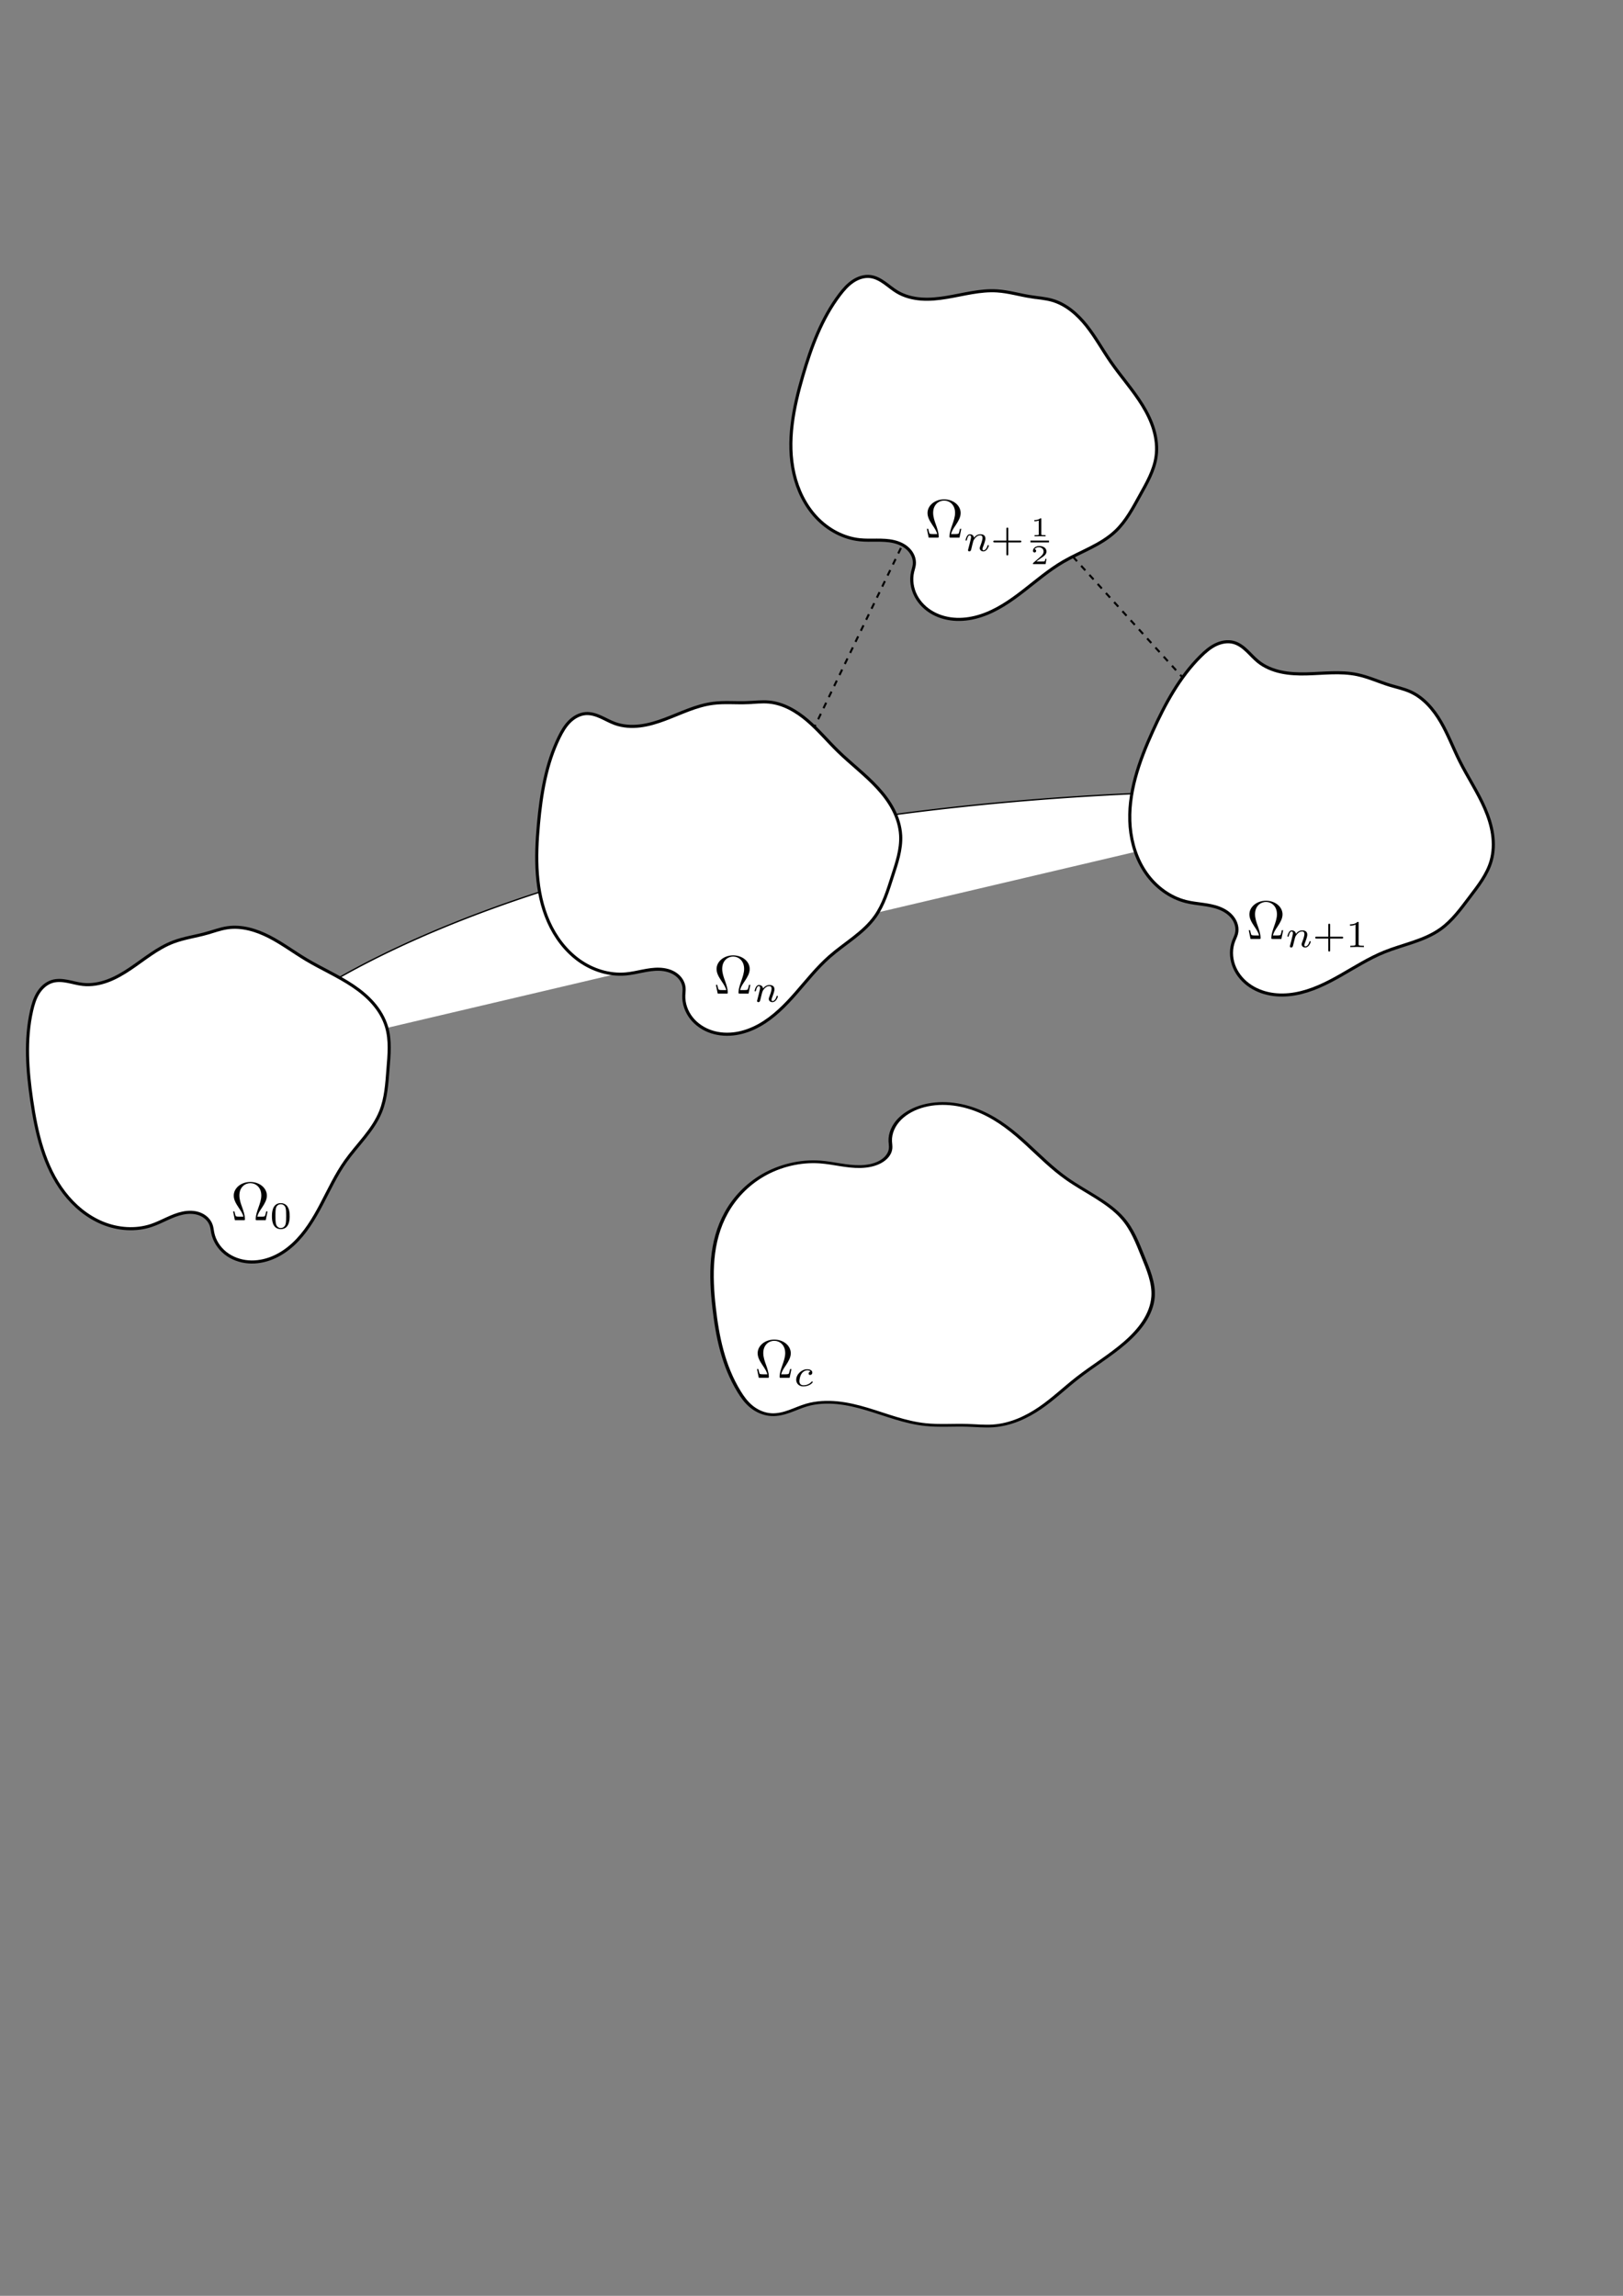 <?xml version="1.0" encoding="UTF-8" standalone="no"?>
<!-- Created with Inkscape (http://www.inkscape.org/) -->

<svg
   xmlns:ns0="http://www.iki.fi/pav/software/textext/"
   xmlns:dc="http://purl.org/dc/elements/1.1/"
   xmlns:cc="http://creativecommons.org/ns#"
   xmlns:rdf="http://www.w3.org/1999/02/22-rdf-syntax-ns#"
   xmlns:svg="http://www.w3.org/2000/svg"
   xmlns="http://www.w3.org/2000/svg"
   xmlns:sodipodi="http://sodipodi.sourceforge.net/DTD/sodipodi-0.dtd"
   xmlns:inkscape="http://www.inkscape.org/namespaces/inkscape"
   width="210mm"
   height="297mm"
   viewBox="0 0 210 297"
   version="1.1"
   id="svg8"
   inkscape:version="0.92.4 (5da689c313, 2019-01-14)"
   sodipodi:docname="drawing_configurations.svg">
  <rect x="0" y="0" width="210" height="297" fill="#808080" stroke="none"/>
  <defs
     id="defs2">
    <inkscape:path-effect
       effect="spiro"
       id="path-effect827"
       is_visible="true" />
    <inkscape:path-effect
       effect="spiro"
       id="path-effect827-4"
       is_visible="true" />
    <inkscape:path-effect
       effect="spiro"
       id="path-effect827-4-9"
       is_visible="true" />
    <inkscape:path-effect
       effect="spiro"
       id="path-effect827-4-5"
       is_visible="true" />
    <inkscape:path-effect
       effect="spiro"
       id="path-effect827-4-4"
       is_visible="true" />
  </defs>
  <sodipodi:namedview
     id="base"
     pagecolor="#ffffff"
     bordercolor="#666666"
     borderopacity="1.0"
     inkscape:pageopacity="0.0"
     inkscape:pageshadow="2"
     inkscape:zoom="1.4"
     inkscape:cx="442.68499"
     inkscape:cy="663.98649"
     inkscape:document-units="mm"
     inkscape:current-layer="layer1"
     showgrid="false"
     inkscape:window-width="2400"
     inkscape:window-height="1421"
     inkscape:window-x="2391"
     inkscape:window-y="-9"
     inkscape:window-maximized="1" />
  <g
     inkscape:label="Layer 1"
     inkscape:groupmode="layer"
     id="layer1">
    <path
       style="fill:none;stroke:#000000;stroke-width:0.265;stroke-linecap:butt;stroke-linejoin:miter;stroke-opacity:1;stroke-miterlimit:4;stroke-dasharray:0.794,0.794;stroke-dashoffset:0"
       d="m 101.109,103.098 c 0.189,-0.756 19.088,-39.687 19.088,-39.687"
       id="path919"
       inkscape:connector-curvature="0" />
    <path
       style="fill:none;stroke:#000000;stroke-width:0.265;stroke-linecap:butt;stroke-linejoin:miter;stroke-opacity:1;stroke-miterlimit:4;stroke-dasharray:0.794,0.794;stroke-dashoffset:0"
       d="m 131.347,63.789 30.049,33.073"
       id="path921"
       inkscape:connector-curvature="0" />
    <path
       style="opacity:1;fill:#ffffff;fill-opacity:1;stroke:#000000;stroke-width:0.175;stroke-miterlimit:4;stroke-dasharray:none;stroke-dashoffset:0;stroke-opacity:1"
       id="path877"
       sodipodi:type="arc"
       sodipodi:cx="163.56567"
       sodipodi:cy="156.61667"
       sodipodi:rx="143.87218"
       sodipodi:ry="54.322533"
       sodipodi:start="3.489571"
       sodipodi:end="4.8209492"
       sodipodi:open="true"
       d="M 28.317,138.093 A 143.872,54.323 0 0 1 179.154,102.614" />
    <path
       style="fill:#ffffff;stroke:#000000;stroke-width:0.4;stroke-linecap:butt;stroke-linejoin:miter;stroke-opacity:1;stroke-miterlimit:4;stroke-dasharray:none"
       d="m 123.787,118.595 c -1.442,0.406 -2.946,0.601 -4.347,1.134 -2.054,0.782 -3.762,2.24 -5.587,3.465 -0.912,0.612 -1.867,1.173 -2.897,1.556 -1.03,0.383 -2.142,0.583 -3.234,0.459 -0.667,-0.075 -1.315,-0.269 -1.975,-0.395 -0.66,-0.126 -1.353,-0.181 -1.994,0.017 -0.771,0.238 -1.398,0.828 -1.818,1.517 -0.419,0.689 -0.651,1.476 -0.828,2.263 -0.85,3.77 -0.552,7.703 0,11.528 0.613,4.246 1.603,8.604 4.211,12.011 1.304,1.703 3.007,3.128 4.993,3.941 1.985,0.812 4.259,0.983 6.293,0.302 1.387,-0.465 2.644,-1.308 4.077,-1.601 0.717,-0.147 1.478,-0.148 2.163,0.11 0.342,0.129 0.662,0.322 0.925,0.575 0.264,0.254 0.47,0.569 0.583,0.916 0.1,0.306 0.126,0.63 0.189,0.945 0.208,1.045 0.827,1.993 1.664,2.651 0.838,0.659 1.884,1.033 2.947,1.115 1.062,0.082 2.138,-0.12 3.123,-0.528 0.985,-0.407 1.88,-1.015 2.664,-1.736 1.57,-1.441 2.685,-3.304 3.677,-5.191 0.992,-1.886 1.89,-3.834 3.123,-5.572 1.522,-2.146 3.558,-3.983 4.536,-6.426 0.692,-1.728 0.797,-3.625 0.945,-5.481 0.146,-1.834 0.338,-3.718 -0.189,-5.481 -0.333,-1.112 -0.943,-2.13 -1.703,-3.007 -0.759,-0.878 -1.666,-1.62 -2.628,-2.268 -1.925,-1.297 -4.072,-2.227 -6.064,-3.418 -1.61,-0.963 -3.12,-2.098 -4.789,-2.954 -1.67,-0.856 -3.56,-1.43 -5.416,-1.157 -0.904,0.133 -1.766,0.461 -2.646,0.709 z"
       id="path825"
       inkscape:connector-curvature="0"
       inkscape:path-effect="#path-effect827"
       inkscape:original-d="m 123.7872,118.59524 c -1.63937,0.20492 -2.74081,0.59862 -4.34673,1.13392 -3.56201,1.18735 -7.67192,4.19351 -11.71726,5.48066 -1.15651,0.36798 -3.16205,-0.70065 -3.96875,-0.37798 -0.75446,0.30179 -2.31479,3.03493 -2.64583,3.77976 -1.305181,2.93666 -0.47164,8.46264 0,11.52828 1.71782,11.16584 4.69058,13.85154 15.49702,16.25297 1.0589,0.23532 7.01449,-0.73402 7.74852,0 0.0911,0.0911 -0.16238,0.94495 0.18898,0.94495 4.7078,0 13.99701,-6.05951 17.19792,-9.26042 1.80426,-1.80426 3.14506,-4.57139 4.53571,-6.4256 0.95061,-1.26748 0.5137,-3.97128 0.94494,-5.48065 0.4182,-1.46368 0.72435,-4.26288 -0.18898,-5.48065 -3.17142,-4.22856 -5.81512,-5.64064 -10.39435,-8.69346 -3.02263,-2.01509 -6.54473,-3.88841 -10.20535,-4.11048 -0.91136,-0.0553 -1.82366,0.60592 -2.64584,0.7087 z"
       sodipodi:nodetypes="ccscccccsscccssc"
       transform="translate(-97.019,2.138)" />
    <path
       transform="rotate(13.42,227.969,-10.233)"
       style="fill:#ffffff;stroke:#000000;stroke-width:0.4;stroke-linecap:butt;stroke-linejoin:miter;stroke-opacity:1;stroke-miterlimit:4;stroke-dasharray:none"
       d="m 123.787,118.595 c -1.442,0.406 -2.946,0.601 -4.347,1.134 -2.054,0.782 -3.762,2.24 -5.587,3.465 -0.912,0.612 -1.867,1.173 -2.897,1.556 -1.03,0.383 -2.142,0.583 -3.234,0.459 -0.667,-0.075 -1.315,-0.269 -1.975,-0.395 -0.66,-0.126 -1.353,-0.181 -1.994,0.017 -0.771,0.238 -1.398,0.828 -1.818,1.517 -0.419,0.689 -0.651,1.476 -0.828,2.263 -0.85,3.77 -0.552,7.703 0,11.528 0.613,4.246 1.603,8.604 4.211,12.011 1.304,1.703 3.007,3.128 4.993,3.941 1.985,0.812 4.259,0.983 6.293,0.302 1.387,-0.465 2.644,-1.308 4.077,-1.601 0.717,-0.147 1.478,-0.148 2.163,0.11 0.342,0.129 0.662,0.322 0.925,0.575 0.264,0.254 0.47,0.569 0.583,0.916 0.1,0.306 0.126,0.63 0.189,0.945 0.208,1.045 0.827,1.993 1.664,2.651 0.838,0.659 1.884,1.033 2.947,1.115 1.062,0.082 2.138,-0.12 3.123,-0.528 0.985,-0.407 1.88,-1.015 2.664,-1.736 1.57,-1.441 2.685,-3.304 3.677,-5.191 0.992,-1.886 1.89,-3.834 3.123,-5.572 1.522,-2.146 3.558,-3.983 4.536,-6.426 0.692,-1.728 0.797,-3.625 0.945,-5.481 0.146,-1.834 0.338,-3.718 -0.189,-5.481 -0.333,-1.112 -0.943,-2.13 -1.703,-3.007 -0.759,-0.878 -1.666,-1.62 -2.628,-2.268 -1.925,-1.297 -4.072,-2.227 -6.064,-3.418 -1.61,-0.963 -3.12,-2.098 -4.789,-2.954 -1.67,-0.856 -3.56,-1.43 -5.416,-1.157 -0.904,0.133 -1.766,0.461 -2.646,0.709 z"
       id="path825-2"
       inkscape:connector-curvature="0"
       inkscape:path-effect="#path-effect827-4"
       inkscape:original-d="m 123.7872,118.59524 c -1.63937,0.20492 -2.74081,0.59862 -4.34673,1.13392 -3.56201,1.18735 -7.67192,4.19351 -11.71726,5.48066 -1.15651,0.36798 -3.16205,-0.70065 -3.96875,-0.37798 -0.75446,0.30179 -2.31479,3.03493 -2.64583,3.77976 -1.305181,2.93666 -0.47164,8.46264 0,11.52828 1.71782,11.16584 4.69058,13.85154 15.49702,16.25297 1.0589,0.23532 7.01449,-0.73402 7.74852,0 0.0911,0.0911 -0.16238,0.94495 0.18898,0.94495 4.7078,0 13.99701,-6.05951 17.19792,-9.26042 1.80426,-1.80426 3.14506,-4.57139 4.53571,-6.4256 0.95061,-1.26748 0.5137,-3.97128 0.94494,-5.48065 0.4182,-1.46368 0.72435,-4.26288 -0.18898,-5.48065 -3.17142,-4.22856 -5.81512,-5.64064 -10.39435,-8.69346 -3.02263,-2.01509 -6.54473,-3.88841 -10.20535,-4.11048 -0.91136,-0.0553 -1.82366,0.60592 -2.64584,0.7087 z"
       sodipodi:nodetypes="ccscccccsscccssc" />
    <path
       transform="rotate(32.601,203.019,199.519)"
       style="fill:#ffffff;stroke:#000000;stroke-width:0.4;stroke-linecap:butt;stroke-linejoin:miter;stroke-opacity:1;stroke-miterlimit:4;stroke-dasharray:none"
       d="m 123.787,118.595 c -1.442,0.406 -2.946,0.601 -4.347,1.134 -2.054,0.782 -3.762,2.24 -5.587,3.465 -0.912,0.612 -1.867,1.173 -2.897,1.556 -1.03,0.383 -2.142,0.583 -3.234,0.459 -0.667,-0.075 -1.315,-0.269 -1.975,-0.395 -0.66,-0.126 -1.353,-0.181 -1.994,0.017 -0.771,0.238 -1.398,0.828 -1.818,1.517 -0.419,0.689 -0.651,1.476 -0.828,2.263 -0.85,3.77 -0.552,7.703 0,11.528 0.613,4.246 1.603,8.604 4.211,12.011 1.304,1.703 3.007,3.128 4.993,3.941 1.985,0.812 4.259,0.983 6.293,0.302 1.387,-0.465 2.644,-1.308 4.077,-1.601 0.717,-0.147 1.478,-0.148 2.163,0.11 0.342,0.129 0.662,0.322 0.925,0.575 0.264,0.254 0.47,0.569 0.583,0.916 0.1,0.306 0.126,0.63 0.189,0.945 0.208,1.045 0.827,1.993 1.664,2.651 0.838,0.659 1.884,1.033 2.947,1.115 1.062,0.082 2.138,-0.12 3.123,-0.528 0.985,-0.407 1.88,-1.015 2.664,-1.736 1.57,-1.441 2.685,-3.304 3.677,-5.191 0.992,-1.886 1.89,-3.834 3.123,-5.572 1.522,-2.146 3.558,-3.983 4.536,-6.426 0.692,-1.728 0.797,-3.625 0.945,-5.481 0.146,-1.834 0.338,-3.718 -0.189,-5.481 -0.333,-1.112 -0.943,-2.13 -1.703,-3.007 -0.759,-0.878 -1.666,-1.62 -2.628,-2.268 -1.925,-1.297 -4.072,-2.227 -6.064,-3.418 -1.61,-0.963 -3.12,-2.098 -4.789,-2.954 -1.67,-0.856 -3.56,-1.43 -5.416,-1.157 -0.904,0.133 -1.766,0.461 -2.646,0.709 z"
       id="path825-2-8"
       inkscape:connector-curvature="0"
       inkscape:path-effect="#path-effect827-4-9"
       inkscape:original-d="m 123.7872,118.59524 c -1.63937,0.20492 -2.74081,0.59862 -4.34673,1.13392 -3.56201,1.18735 -7.67192,4.19351 -11.71726,5.48066 -1.15651,0.36798 -3.16205,-0.70065 -3.96875,-0.37798 -0.75446,0.30179 -2.31479,3.03493 -2.64583,3.77976 -1.305181,2.93666 -0.47164,8.46264 0,11.52828 1.71782,11.16584 4.69058,13.85154 15.49702,16.25297 1.0589,0.23532 7.01449,-0.73402 7.74852,0 0.0911,0.0911 -0.16238,0.94495 0.18898,0.94495 4.7078,0 13.99701,-6.05951 17.19792,-9.26042 1.80426,-1.80426 3.14506,-4.57139 4.53571,-6.4256 0.95061,-1.26748 0.5137,-3.97128 0.94494,-5.48065 0.4182,-1.46368 0.72435,-4.26288 -0.18898,-5.48065 -3.17142,-4.22856 -5.81512,-5.64064 -10.39435,-8.69346 -3.02263,-2.01509 -6.54473,-3.88841 -10.20535,-4.11048 -0.91136,-0.0553 -1.82366,0.60592 -2.64584,0.7087 z"
       sodipodi:nodetypes="ccscccccsscccssc" />
    <path
       transform="matrix(1.179,-0.225,-0.281,-0.944,12.569,324.194)"
       style="fill:#ffffff;stroke:#000000;stroke-width:0.369;stroke-linecap:butt;stroke-linejoin:miter;stroke-miterlimit:4;stroke-dasharray:none;stroke-opacity:1"
       d="m 123.787,118.595 c -1.442,0.406 -2.946,0.601 -4.347,1.134 -2.054,0.782 -3.762,2.24 -5.587,3.465 -0.912,0.612 -1.867,1.173 -2.897,1.556 -1.03,0.383 -2.142,0.583 -3.234,0.459 -0.667,-0.075 -1.315,-0.269 -1.975,-0.395 -0.66,-0.126 -1.353,-0.181 -1.994,0.017 -0.771,0.238 -1.398,0.828 -1.818,1.517 -0.419,0.689 -0.651,1.476 -0.828,2.263 -0.85,3.77 -0.552,7.703 0,11.528 0.613,4.246 1.603,8.604 4.211,12.011 1.304,1.703 3.007,3.128 4.993,3.941 1.985,0.812 4.259,0.983 6.293,0.302 1.387,-0.465 2.644,-1.308 4.077,-1.601 0.717,-0.147 1.478,-0.148 2.163,0.11 0.342,0.129 0.662,0.322 0.925,0.575 0.264,0.254 0.47,0.569 0.583,0.916 0.1,0.306 0.126,0.63 0.189,0.945 0.208,1.045 0.827,1.993 1.664,2.651 0.838,0.659 1.884,1.033 2.947,1.115 1.062,0.082 2.138,-0.12 3.123,-0.528 0.985,-0.407 1.88,-1.015 2.664,-1.736 1.57,-1.441 2.685,-3.304 3.677,-5.191 0.992,-1.886 1.89,-3.834 3.123,-5.572 1.522,-2.146 3.558,-3.983 4.536,-6.426 0.692,-1.728 0.797,-3.625 0.945,-5.481 0.146,-1.834 0.338,-3.718 -0.189,-5.481 -0.333,-1.112 -0.943,-2.13 -1.703,-3.007 -0.759,-0.878 -1.666,-1.62 -2.628,-2.268 -1.925,-1.297 -4.072,-2.227 -6.064,-3.418 -1.61,-0.963 -3.12,-2.098 -4.789,-2.954 -1.67,-0.856 -3.56,-1.43 -5.416,-1.157 -0.904,0.133 -1.766,0.461 -2.646,0.709 z"
       id="path825-2-1"
       inkscape:connector-curvature="0"
       inkscape:path-effect="#path-effect827-4-5"
       inkscape:original-d="m 123.7872,118.59524 c -1.63937,0.20492 -2.74081,0.59862 -4.34673,1.13392 -3.56201,1.18735 -7.67192,4.19351 -11.71726,5.48066 -1.15651,0.36798 -3.16205,-0.70065 -3.96875,-0.37798 -0.75446,0.30179 -2.31479,3.03493 -2.64583,3.77976 -1.305181,2.93666 -0.47164,8.46264 0,11.52828 1.71782,11.16584 4.69058,13.85154 15.49702,16.25297 1.0589,0.23532 7.01449,-0.73402 7.74852,0 0.0911,0.0911 -0.16238,0.94495 0.18898,0.94495 4.7078,0 13.99701,-6.05951 17.19792,-9.26042 1.80426,-1.80426 3.14506,-4.57139 4.53571,-6.4256 0.95061,-1.26748 0.5137,-3.97128 0.94494,-5.48065 0.4182,-1.46368 0.72435,-4.26288 -0.18898,-5.48065 -3.17142,-4.22856 -5.81512,-5.64064 -10.39435,-8.69346 -3.02263,-2.01509 -6.54473,-3.88841 -10.20535,-4.11048 -0.91136,-0.0553 -1.82366,0.60592 -2.64584,0.7087 z"
       sodipodi:nodetypes="ccscccccsscccssc" />
    <path
       transform="rotate(24.465,313.567,100.761)"
       style="fill:#ffffff;stroke:#000000;stroke-width:0.4;stroke-linecap:butt;stroke-linejoin:miter;stroke-miterlimit:4;stroke-dasharray:none;stroke-opacity:1"
       d="m 123.787,118.595 c -1.442,0.406 -2.946,0.601 -4.347,1.134 -2.054,0.782 -3.762,2.24 -5.587,3.465 -0.912,0.612 -1.867,1.173 -2.897,1.556 -1.03,0.383 -2.142,0.583 -3.234,0.459 -0.667,-0.075 -1.315,-0.269 -1.975,-0.395 -0.66,-0.126 -1.353,-0.181 -1.994,0.017 -0.771,0.238 -1.398,0.828 -1.818,1.517 -0.419,0.689 -0.651,1.476 -0.828,2.263 -0.85,3.77 -0.552,7.703 0,11.528 0.613,4.246 1.603,8.604 4.211,12.011 1.304,1.703 3.007,3.128 4.993,3.941 1.985,0.812 4.259,0.983 6.293,0.302 1.387,-0.465 2.644,-1.308 4.077,-1.601 0.717,-0.147 1.478,-0.148 2.163,0.11 0.342,0.129 0.662,0.322 0.925,0.575 0.264,0.254 0.47,0.569 0.583,0.916 0.1,0.306 0.126,0.63 0.189,0.945 0.208,1.045 0.827,1.993 1.664,2.651 0.838,0.659 1.884,1.033 2.947,1.115 1.062,0.082 2.138,-0.12 3.123,-0.528 0.985,-0.407 1.88,-1.015 2.664,-1.736 1.57,-1.441 2.685,-3.304 3.677,-5.191 0.992,-1.886 1.89,-3.834 3.123,-5.572 1.522,-2.146 3.558,-3.983 4.536,-6.426 0.692,-1.728 0.797,-3.625 0.945,-5.481 0.146,-1.834 0.338,-3.718 -0.189,-5.481 -0.333,-1.112 -0.943,-2.13 -1.703,-3.007 -0.759,-0.878 -1.666,-1.62 -2.628,-2.268 -1.925,-1.297 -4.072,-2.227 -6.064,-3.418 -1.61,-0.963 -3.12,-2.098 -4.789,-2.954 -1.67,-0.856 -3.56,-1.43 -5.416,-1.157 -0.904,0.133 -1.766,0.461 -2.646,0.709 z"
       id="path825-2-2"
       inkscape:connector-curvature="0"
       inkscape:path-effect="#path-effect827-4-4"
       inkscape:original-d="m 123.7872,118.59524 c -1.63937,0.20492 -2.74081,0.59862 -4.34673,1.13392 -3.56201,1.18735 -7.67192,4.19351 -11.71726,5.48066 -1.15651,0.36798 -3.16205,-0.70065 -3.96875,-0.37798 -0.75446,0.30179 -2.31479,3.03493 -2.64583,3.77976 -1.305181,2.93666 -0.47164,8.46264 0,11.52828 1.71782,11.16584 4.69058,13.85154 15.49702,16.25297 1.0589,0.23532 7.01449,-0.73402 7.74852,0 0.0911,0.0911 -0.16238,0.94495 0.18898,0.94495 4.7078,0 13.99701,-6.05951 17.19792,-9.26042 1.80426,-1.80426 3.14506,-4.57139 4.53571,-6.4256 0.95061,-1.26748 0.5137,-3.97128 0.94494,-5.48065 0.4182,-1.46368 0.72435,-4.26288 -0.18898,-5.48065 -3.17142,-4.22856 -5.81512,-5.64064 -10.39435,-8.69346 -3.02263,-2.01509 -6.54473,-3.88841 -10.20535,-4.11048 -0.91136,-0.0553 -1.82366,0.60592 -2.64584,0.7087 z"
       sodipodi:nodetypes="ccscccccsscccssc" />
    <g
       ns0:jacobian_sqrt="0.705556"
       ns0:alignment="middle center"
       ns0:scale="2.0"
       ns0:preamble="C:\\Users\\Tom\\AppData\\Roaming\\inkscape\\extensions\\textext\\default_packages.tex"
       ns0:text="$\\Omega_0$"
       ns0:pdfconverter="pstoedit"
       ns0:texconverter="pdflatex"
       ns0:version="0.10.2"
       word-spacing="normal"
       letter-spacing="normal"
       font-size-adjust="none"
       font-stretch="normal"
       font-weight="normal"
       font-variant="normal"
       font-style="normal"
       stroke-miterlimit="10.433"
       xml:space="preserve"
       transform="matrix(0.706,0,0,-0.706,-75.14,621.859)"
       id="content"
       style="font-style:normal;font-variant:normal;font-weight:normal;font-stretch:normal;letter-spacing:normal;word-spacing:normal;text-anchor:start;fill:none;fill-opacity:1;fill-rule:evenodd;stroke:#000000;stroke-linecap:butt;stroke-linejoin:miter;stroke-miterlimit:10.433;stroke-dasharray:none;stroke-dashoffset:0;stroke-opacity:1">
<path
   id="path965"
   d="m 155.46,658.84 h -0.25 c -0.05,-0.25 -0.09,-0.48 -0.18,-0.72 -0.05,-0.16 -0.08,-0.24 -0.65,-0.24 h -0.8 c 0.13,0.56 0.44,1.03 0.89,1.69 0.46,0.71 0.87,1.39 0.87,2.17 0,1.39 -1.34,2.5 -3.03,2.5 -1.71,0 -3.04,-1.13 -3.04,-2.5 0,-0.78 0.41,-1.46 0.88,-2.17 0.44,-0.66 0.76,-1.13 0.89,-1.69 h -0.8 c -0.58,0 -0.61,0.08 -0.66,0.23 -0.08,0.23 -0.13,0.49 -0.18,0.73 h -0.25 l 0.33,-1.61 h 1.59 c 0.22,0 0.25,0 0.25,0.21 0,0.7 -0.3,1.57 -0.53,2.21 -0.21,0.57 -0.49,1.36 -0.49,2.11 0,1.58 1.1,2.26 2,2.26 0.96,0 2.02,-0.72 2.02,-2.26 0,-0.75 -0.27,-1.5 -0.56,-2.32 -0.15,-0.42 -0.47,-1.31 -0.47,-2 0,-0.21 0.03,-0.21 0.26,-0.21 h 1.58 z"
   inkscape:connector-curvature="0"
   style="fill:#000000;stroke-width:0" />
<path
   id="path967"
   d="m 159.52,657.96 -0.01,0.14 v 0.14 0.13 l -0.01,0.12 -0.01,0.13 -0.02,0.12 -0.02,0.11 -0.02,0.11 -0.03,0.11 -0.02,0.11 -0.04,0.1 -0.04,0.1 -0.04,0.1 -0.05,0.09 -0.05,0.1 -0.03,0.04 -0.03,0.05 c -0.21,0.32 -0.65,0.6 -1.21,0.6 v -0.2 c 0.38,0 0.74,-0.23 0.87,-0.63 0.11,-0.37 0.12,-0.87 0.12,-1.48 0,-0.52 0,-1.03 -0.09,-1.47 -0.14,-0.63 -0.62,-0.78 -0.9,-0.78 v 0 c -0.32,0 -0.74,0.18 -0.88,0.75 -0.1,0.42 -0.1,0.98 -0.1,1.5 0,0.51 0,1.04 0.1,1.42 0.15,0.55 0.6,0.69 0.88,0.69 v 0.2 c -1.62,0 -1.62,-1.9 -1.62,-2.4 0,-0.5 0,-2.36 1.62,-2.36 1.63,0 1.63,1.86 1.63,2.36 z"
   inkscape:connector-curvature="0"
   style="fill:#000000;stroke-width:0" />
</g>    <g
       style="font-style:normal;font-variant:normal;font-weight:normal;font-stretch:normal;letter-spacing:normal;word-spacing:normal;text-anchor:start;fill:none;fill-opacity:1;fill-rule:evenodd;stroke:#000000;stroke-linecap:butt;stroke-linejoin:miter;stroke-miterlimit:10.433;stroke-dasharray:none;stroke-dashoffset:0;stroke-opacity:1"
       ns0:jacobian_sqrt="0.705556"
       ns0:alignment="middle center"
       ns0:scale="1.99999997165"
       ns0:preamble="C:\\Users\\Tom\\AppData\\Roaming\\inkscape\\extensions\\textext\\default_packages.tex"
       ns0:text="$\\Omega_{n}$"
       ns0:pdfconverter="pstoedit"
       ns0:texconverter="pdflatex"
       ns0:version="0.10.2"
       word-spacing="normal"
       letter-spacing="normal"
       font-size-adjust="none"
       font-stretch="normal"
       font-weight="normal"
       font-variant="normal"
       font-style="normal"
       stroke-miterlimit="10.433"
       xml:space="preserve"
       transform="matrix(0.706,0,0,-0.706,-12.668,592.546)"
       id="g1058">
<path
   id="path1054"
   style="fill:#000000;fill-opacity:1;stroke:#000000;stroke-width:0;stroke-opacity:1"
   d="m 155.46,658.84 h -0.25 c -0.05,-0.25 -0.09,-0.48 -0.18,-0.72 -0.05,-0.16 -0.08,-0.24 -0.65,-0.24 h -0.8 c 0.13,0.56 0.44,1.03 0.89,1.69 0.46,0.71 0.87,1.39 0.87,2.17 0,1.39 -1.34,2.5 -3.03,2.5 -1.71,0 -3.04,-1.13 -3.04,-2.5 0,-0.78 0.41,-1.46 0.88,-2.17 0.44,-0.66 0.76,-1.13 0.89,-1.69 h -0.8 c -0.58,0 -0.61,0.08 -0.66,0.23 -0.08,0.23 -0.13,0.49 -0.18,0.73 h -0.25 l 0.33,-1.61 h 1.59 c 0.22,0 0.25,0 0.25,0.21 0,0.7 -0.3,1.57 -0.53,2.21 -0.21,0.57 -0.49,1.36 -0.49,2.11 0,1.58 1.1,2.26 2,2.26 0.96,0 2.02,-0.72 2.02,-2.26 0,-0.75 -0.27,-1.5 -0.56,-2.32 -0.15,-0.42 -0.47,-1.31 -0.47,-2 0,-0.21 0.03,-0.21 0.26,-0.21 h 1.58 z"
   inkscape:connector-curvature="0" />
<path
   id="path1056"
   style="fill:#000000;fill-opacity:1;stroke:#000000;stroke-width:0;stroke-opacity:1"
   d="m 156.76,656.18 v -0.01 -0.01 l -0.01,-0.01 v -0.01 -0.01 l -0.01,-0.01 v -0.01 -0.01 l -0.01,-0.02 v -0.03 l -0.01,-0.02 v -0.02 L 156.71,656 v -0.01 -0.01 -0.01 l -0.01,-0.01 v -0.01 -0.01 -0.01 0 -0.01 l -0.01,-0.01 v 0 -0.01 0 0 0 0 -0.01 c 0,-0.15 0.13,-0.22 0.24,-0.22 0.12,0 0.24,0.09 0.27,0.15 0.04,0.07 0.09,0.29 0.13,0.44 0.03,0.13 0.11,0.45 0.15,0.62 0.04,0.15 0.09,0.31 0.12,0.47 0.08,0.28 0.09,0.34 0.29,0.62 0.2,0.28 0.53,0.64 1.05,0.64 0.41,0 0.41,-0.35 0.41,-0.48 0,-0.42 -0.3,-1.19 -0.41,-1.48 -0.07,-0.2 -0.1,-0.26 -0.1,-0.38 0,-0.37 0.31,-0.6 0.66,-0.6 0.7,0 1.01,0.96 1.01,1.06 0,0.1 -0.09,0.1 -0.11,0.1 -0.1,0 -0.11,-0.05 -0.14,-0.12 -0.16,-0.56 -0.46,-0.84 -0.74,-0.84 -0.14,0 -0.17,0.09 -0.17,0.24 0,0.16 0.03,0.25 0.16,0.56 0.08,0.22 0.37,0.96 0.37,1.35 0,0.67 -0.54,0.79 -0.91,0.79 -0.58,0 -0.97,-0.36 -1.18,-0.64 -0.05,0.49 -0.46,0.64 -0.75,0.64 -0.3,0 -0.46,-0.22 -0.55,-0.38 -0.15,-0.26 -0.25,-0.65 -0.25,-0.69 0,-0.09 0.1,-0.09 0.12,-0.09 0.09,0 0.1,0.02 0.15,0.21 0.1,0.41 0.24,0.75 0.51,0.75 0.18,0 0.23,-0.15 0.23,-0.34 0,-0.13 -0.06,-0.39 -0.11,-0.57 -0.05,-0.19 -0.12,-0.48 -0.15,-0.63 z"
   inkscape:connector-curvature="0" />
</g>    <g
       style="font-style:normal;font-variant:normal;font-weight:normal;font-stretch:normal;letter-spacing:normal;word-spacing:normal;text-anchor:start;fill:none;fill-opacity:1;fill-rule:evenodd;stroke:#000000;stroke-linecap:butt;stroke-linejoin:miter;stroke-miterlimit:10.433;stroke-dasharray:none;stroke-dashoffset:0;stroke-opacity:1"
       ns0:jacobian_sqrt="0.705556"
       ns0:alignment="middle center"
       ns0:scale="1.99999997165"
       ns0:preamble="C:\\Users\\Tom\\AppData\\Roaming\\inkscape\\extensions\\textext\\default_packages.tex"
       ns0:text="$\\Omega_{n+1}$"
       ns0:pdfconverter="pstoedit"
       ns0:texconverter="pdflatex"
       ns0:version="0.10.2"
       word-spacing="normal"
       letter-spacing="normal"
       font-size-adjust="none"
       font-stretch="normal"
       font-weight="normal"
       font-variant="normal"
       font-style="normal"
       stroke-miterlimit="10.433"
       xml:space="preserve"
       transform="matrix(0.706,0,0,-0.706,56.275,585.478)"
       id="g1101">
<path
   id="path1093"
   style="fill:#000000;fill-opacity:1;stroke:#000000;stroke-width:0;stroke-opacity:1"
   d="m 155.46,658.84 h -0.25 c -0.05,-0.25 -0.09,-0.48 -0.18,-0.72 -0.05,-0.16 -0.08,-0.24 -0.65,-0.24 h -0.8 c 0.13,0.56 0.44,1.03 0.89,1.69 0.46,0.71 0.87,1.39 0.87,2.17 0,1.39 -1.34,2.5 -3.03,2.5 -1.71,0 -3.04,-1.13 -3.04,-2.5 0,-0.78 0.41,-1.46 0.88,-2.17 0.44,-0.66 0.76,-1.13 0.89,-1.69 h -0.8 c -0.58,0 -0.61,0.08 -0.66,0.23 -0.08,0.23 -0.13,0.49 -0.18,0.73 h -0.25 l 0.33,-1.61 h 1.59 c 0.22,0 0.25,0 0.25,0.21 0,0.7 -0.3,1.57 -0.53,2.21 -0.21,0.57 -0.49,1.36 -0.49,2.11 0,1.58 1.1,2.26 2,2.26 0.96,0 2.02,-0.72 2.02,-2.26 0,-0.75 -0.27,-1.5 -0.56,-2.32 -0.15,-0.42 -0.47,-1.31 -0.47,-2 0,-0.21 0.03,-0.21 0.26,-0.21 h 1.58 z"
   inkscape:connector-curvature="0" />
<path
   id="path1095"
   style="fill:#000000;fill-opacity:1;stroke:#000000;stroke-width:0;stroke-opacity:1"
   d="m 156.76,656.18 v -0.01 -0.01 l -0.01,-0.01 v -0.01 -0.01 l -0.01,-0.01 v -0.01 -0.01 l -0.01,-0.02 v -0.03 l -0.01,-0.02 v -0.02 L 156.71,656 v -0.01 -0.01 -0.01 l -0.01,-0.01 v -0.01 -0.01 -0.01 0 -0.01 l -0.01,-0.01 v 0 -0.01 0 0 0 0 -0.01 c 0,-0.15 0.13,-0.22 0.24,-0.22 0.12,0 0.24,0.09 0.27,0.15 0.04,0.07 0.09,0.29 0.13,0.44 0.03,0.13 0.11,0.45 0.15,0.62 0.04,0.15 0.09,0.31 0.12,0.47 0.08,0.28 0.09,0.34 0.29,0.62 0.2,0.28 0.53,0.64 1.05,0.64 0.41,0 0.41,-0.35 0.41,-0.48 0,-0.42 -0.3,-1.19 -0.41,-1.48 -0.07,-0.2 -0.1,-0.26 -0.1,-0.38 0,-0.37 0.31,-0.6 0.66,-0.6 0.7,0 1.01,0.96 1.01,1.06 0,0.1 -0.09,0.1 -0.11,0.1 -0.1,0 -0.11,-0.05 -0.14,-0.12 -0.16,-0.56 -0.46,-0.84 -0.74,-0.84 -0.14,0 -0.17,0.09 -0.17,0.24 0,0.16 0.03,0.25 0.16,0.56 0.08,0.22 0.37,0.96 0.37,1.35 0,0.67 -0.54,0.79 -0.91,0.79 -0.58,0 -0.97,-0.36 -1.18,-0.64 -0.05,0.49 -0.46,0.64 -0.75,0.64 -0.3,0 -0.46,-0.22 -0.55,-0.38 -0.15,-0.26 -0.25,-0.65 -0.25,-0.69 0,-0.09 0.1,-0.09 0.12,-0.09 0.09,0 0.1,0.02 0.15,0.21 0.1,0.41 0.24,0.75 0.51,0.75 0.18,0 0.23,-0.15 0.23,-0.34 0,-0.13 -0.06,-0.39 -0.11,-0.57 -0.05,-0.19 -0.12,-0.48 -0.15,-0.63 z"
   inkscape:connector-curvature="0" />
<path
   id="path1097"
   style="fill:#000000;fill-opacity:1;stroke:#000000;stroke-width:0;stroke-opacity:1"
   d="m 164.07,657.31 h 2.14 c 0.09,0 0.26,0 0.26,0.17 0,0.17 -0.16,0.17 -0.26,0.17 h -2.14 v 2.14 c 0,0.09 0,0.25 -0.17,0.25 -0.17,0 -0.17,-0.15 -0.17,-0.25 v -2.14 h -2.15 c -0.09,0 -0.26,0 -0.26,-0.16 0,-0.18 0.16,-0.18 0.26,-0.18 h 2.15 v -2.13 c 0,-0.09 0,-0.26 0.16,-0.26 0.18,0 0.18,0.16 0.18,0.26 z"
   inkscape:connector-curvature="0" />
<path
   id="path1099"
   style="fill:#000000;fill-opacity:1;stroke:#000000;stroke-width:0;stroke-opacity:1"
   d="m 169.29,660.16 v 0.01 0.01 0.01 0.01 0 0.01 0.01 0.01 0 0.01 0.01 0 0.01 0 0.01 h -0.01 v 0.01 0 0.01 0.01 0.01 h -0.01 v 0.01 l -0.01,0.01 v 0 l -0.01,0.01 v 0 h -0.01 l -0.01,0.01 h -0.01 v 0 h -0.01 -0.01 v 0 h -0.01 l -0.01,0.01 v 0 h -0.01 v 0 h -0.01 -0.01 v 0 h -0.01 -0.01 -0.01 v 0 h -0.01 -0.01 -0.01 -0.01 c -0.45,-0.44 -1.08,-0.45 -1.37,-0.45 v -0.25 c 0.17,0 0.63,0 1.01,0.2 v -3.55 c 0,-0.23 0,-0.32 -0.7,-0.32 h -0.26 v -0.25 c 0.12,0.01 0.98,0.03 1.24,0.03 0.22,0 1.1,-0.02 1.26,-0.03 v 0.25 h -0.27 c -0.7,0 -0.7,0.09 -0.7,0.32 z"
   inkscape:connector-curvature="0" />
</g>    <g
       style="font-style:normal;font-variant:normal;font-weight:normal;font-stretch:normal;letter-spacing:normal;word-spacing:normal;text-anchor:start;fill:none;fill-opacity:1;fill-rule:evenodd;stroke:#000000;stroke-linecap:butt;stroke-linejoin:miter;stroke-miterlimit:10.433;stroke-dasharray:none;stroke-dashoffset:0;stroke-opacity:1"
       ns0:jacobian_sqrt="0.705556"
       ns0:alignment="middle center"
       ns0:scale="1.99999997165"
       ns0:preamble="C:\\Users\\Tom\\AppData\\Roaming\\inkscape\\extensions\\textext\\default_packages.tex"
       ns0:text="$\\Omega_{n+\\frac{1}{2}}$"
       ns0:pdfconverter="pstoedit"
       ns0:texconverter="pdflatex"
       ns0:version="0.10.2"
       word-spacing="normal"
       letter-spacing="normal"
       font-size-adjust="none"
       font-stretch="normal"
       font-weight="normal"
       font-variant="normal"
       font-style="normal"
       stroke-miterlimit="10.433"
       xml:space="preserve"
       transform="matrix(0.706,0,0,-0.706,14.627,533.555)"
       id="g1152">
<path
   id="path1140"
   style="fill:#000000;fill-opacity:1;stroke:#000000;stroke-width:0;stroke-opacity:1"
   d="m 155.46,658.84 h -0.25 c -0.05,-0.25 -0.09,-0.48 -0.18,-0.72 -0.05,-0.16 -0.08,-0.24 -0.65,-0.24 h -0.8 c 0.13,0.56 0.44,1.03 0.89,1.69 0.46,0.71 0.87,1.39 0.87,2.17 0,1.39 -1.34,2.5 -3.03,2.5 -1.71,0 -3.04,-1.13 -3.04,-2.5 0,-0.78 0.41,-1.46 0.88,-2.17 0.44,-0.66 0.76,-1.13 0.89,-1.69 h -0.8 c -0.58,0 -0.61,0.08 -0.66,0.23 -0.08,0.23 -0.13,0.49 -0.18,0.73 h -0.25 l 0.33,-1.61 h 1.59 c 0.22,0 0.25,0 0.25,0.21 0,0.7 -0.3,1.57 -0.53,2.21 -0.21,0.57 -0.49,1.36 -0.49,2.11 0,1.58 1.1,2.26 2,2.26 0.96,0 2.02,-0.72 2.02,-2.26 0,-0.75 -0.27,-1.5 -0.56,-2.32 -0.15,-0.42 -0.47,-1.31 -0.47,-2 0,-0.21 0.03,-0.21 0.26,-0.21 h 1.58 z"
   inkscape:connector-curvature="0" />
<path
   id="path1142"
   style="fill:#000000;fill-opacity:1;stroke:#000000;stroke-width:0;stroke-opacity:1"
   d="m 156.76,655.22 v -0.01 -0.01 l -0.01,-0.01 v -0.01 -0.01 l -0.01,-0.01 v -0.01 -0.01 l -0.01,-0.02 v -0.03 l -0.01,-0.02 v -0.02 l -0.01,-0.01 v -0.01 -0.01 -0.01 L 156.7,655 v -0.01 -0.01 -0.01 0 -0.01 l -0.01,-0.01 v 0 -0.01 0 0 -0.01 0 0 c 0,-0.15 0.13,-0.22 0.24,-0.22 0.12,0 0.24,0.09 0.27,0.15 0.04,0.06 0.09,0.29 0.13,0.43 0.03,0.14 0.11,0.46 0.15,0.63 0.04,0.15 0.09,0.3 0.12,0.47 0.08,0.28 0.09,0.34 0.29,0.62 0.2,0.28 0.53,0.64 1.05,0.64 0.41,0 0.41,-0.35 0.41,-0.49 0,-0.41 -0.3,-1.19 -0.41,-1.48 -0.07,-0.19 -0.1,-0.25 -0.1,-0.37 0,-0.37 0.31,-0.6 0.66,-0.6 0.7,0 1.01,0.96 1.01,1.06 0,0.09 -0.09,0.09 -0.11,0.09 -0.1,0 -0.11,-0.04 -0.14,-0.11 -0.16,-0.56 -0.46,-0.85 -0.74,-0.85 -0.14,0 -0.17,0.1 -0.17,0.25 0,0.16 0.03,0.25 0.16,0.56 0.08,0.22 0.37,0.95 0.37,1.34 0,0.68 -0.54,0.8 -0.91,0.8 -0.58,0 -0.97,-0.36 -1.18,-0.64 -0.05,0.48 -0.46,0.64 -0.75,0.64 -0.3,0 -0.46,-0.22 -0.55,-0.38 -0.15,-0.26 -0.25,-0.65 -0.25,-0.69 0,-0.09 0.1,-0.09 0.12,-0.09 0.09,0 0.1,0.02 0.15,0.21 0.1,0.41 0.24,0.75 0.51,0.75 0.18,0 0.23,-0.15 0.23,-0.34 0,-0.13 -0.06,-0.39 -0.11,-0.58 -0.05,-0.19 -0.12,-0.47 -0.15,-0.62 z"
   inkscape:connector-curvature="0" />
<path
   id="path1144"
   style="fill:#000000;fill-opacity:1;stroke:#000000;stroke-width:0;stroke-opacity:1"
   d="m 164.07,656.35 h 2.14 c 0.09,0 0.26,0 0.26,0.17 0,0.17 -0.16,0.17 -0.26,0.17 h -2.14 v 2.14 c 0,0.09 0,0.25 -0.17,0.25 -0.17,0 -0.17,-0.16 -0.17,-0.25 v -2.14 h -2.15 c -0.09,0 -0.26,0 -0.26,-0.17 0,-0.17 0.16,-0.17 0.26,-0.17 h 2.15 v -2.13 c 0,-0.09 0,-0.26 0.16,-0.26 0.18,0 0.18,0.16 0.18,0.26 z"
   inkscape:connector-curvature="0" />
<path
   id="path1146"
   style="fill:#000000;fill-opacity:1;stroke:#000000;stroke-width:0;stroke-opacity:1"
   d="m 170.12,660.62 v 0 0.01 0.01 0 0.01 0 0.01 0.01 0 0.01 0 0.01 0 0 0.01 0 0.01 h -0.01 v 0 0.01 0 0.01 h -0.01 v 0.01 0 l -0.01,0.01 v 0 h -0.01 v 0.01 h -0.01 -0.01 v 0 h -0.01 -0.01 v 0 h -0.01 v 0 h -0.01 v 0 h -0.01 v 0 H 170 v 0 h -0.01 -0.01 v 0 h -0.01 -0.01 v 0.01 h -0.01 -0.01 c -0.35,-0.32 -0.9,-0.32 -1,-0.32 h -0.09 v -0.22 h 0.09 c 0.11,0 0.44,0.01 0.72,0.14 v -2.49 c 0,-0.15 0,-0.2 -0.52,-0.2 h -0.25 v -0.22 c 0.27,0.02 0.71,0.02 1,0.02 0.29,0 0.73,0 1.01,-0.02 v 0.22 h -0.25 c -0.53,0 -0.53,0.05 -0.53,0.2 z"
   inkscape:connector-curvature="0" />
<line
   id="line1148"
   style="fill-opacity:1;stroke:#000000;stroke-width:0.339;stroke-opacity:1"
   y2="656.52"
   x2="171.53"
   y1="656.52"
   x1="168.14" />
<path
   id="path1150"
   style="fill:#000000;fill-opacity:1;stroke:#000000;stroke-width:0;stroke-opacity:1"
   d="m 171.07,653.34 h -0.21 c -0.01,-0.1 -0.06,-0.41 -0.14,-0.45 -0.04,-0.03 -0.46,-0.03 -0.54,-0.03 h -0.97 c 0.33,0.24 0.7,0.52 1,0.72 0.44,0.3 0.86,0.59 0.86,1.12 0,0.63 -0.6,0.99 -1.31,0.99 -0.67,0 -1.16,-0.39 -1.16,-0.88 0,-0.26 0.22,-0.3 0.28,-0.3 0.14,0 0.3,0.09 0.3,0.29 0,0.18 -0.13,0.28 -0.29,0.3 0.14,0.22 0.43,0.37 0.76,0.37 0.49,0 0.89,-0.29 0.89,-0.78 0,-0.41 -0.29,-0.73 -0.67,-1.05 l -1.21,-1.03 c -0.05,-0.05 -0.06,-0.05 -0.06,-0.08 v -0.15 h 2.31 z"
   inkscape:connector-curvature="0" />
</g>    <g
       style="font-style:normal;font-variant:normal;font-weight:normal;font-stretch:normal;letter-spacing:normal;word-spacing:normal;text-anchor:start;fill:none;fill-opacity:1;fill-rule:evenodd;stroke:#000000;stroke-linecap:butt;stroke-linejoin:miter;stroke-miterlimit:10.433;stroke-dasharray:none;stroke-dashoffset:0;stroke-opacity:1"
       ns0:jacobian_sqrt="0.705556"
       ns0:alignment="middle center"
       ns0:scale="1.99999997165"
       ns0:preamble="C:\\Users\\Tom\\AppData\\Roaming\\inkscape\\extensions\\textext\\default_packages.tex"
       ns0:text="$\\Omega_c$"
       ns0:pdfconverter="pstoedit"
       ns0:texconverter="pdflatex"
       ns0:version="0.10.2"
       word-spacing="normal"
       letter-spacing="normal"
       font-size-adjust="none"
       font-stretch="normal"
       font-weight="normal"
       font-variant="normal"
       font-style="normal"
       stroke-miterlimit="10.433"
       xml:space="preserve"
       transform="matrix(0.706,0,0,-0.706,-7.352,642.25)"
       id="g1201">
<path
   id="path1197"
   style="fill:#000000;fill-opacity:1;stroke:#000000;stroke-width:0;stroke-opacity:1"
   d="m 155.46,658.84 h -0.25 c -0.05,-0.25 -0.09,-0.48 -0.18,-0.72 -0.05,-0.16 -0.08,-0.24 -0.65,-0.24 h -0.8 c 0.13,0.56 0.44,1.03 0.89,1.69 0.46,0.71 0.87,1.39 0.87,2.17 0,1.39 -1.34,2.5 -3.03,2.5 -1.71,0 -3.04,-1.13 -3.04,-2.5 0,-0.78 0.41,-1.46 0.88,-2.17 0.44,-0.66 0.76,-1.13 0.89,-1.69 h -0.8 c -0.58,0 -0.61,0.08 -0.66,0.23 -0.08,0.23 -0.13,0.49 -0.18,0.73 h -0.25 l 0.33,-1.61 h 1.59 c 0.22,0 0.25,0 0.25,0.21 0,0.7 -0.3,1.57 -0.53,2.21 -0.21,0.57 -0.49,1.36 -0.49,2.11 0,1.58 1.1,2.26 2,2.26 0.96,0 2.02,-0.72 2.02,-2.26 0,-0.75 -0.27,-1.5 -0.56,-2.32 -0.15,-0.42 -0.47,-1.31 -0.47,-2 0,-0.21 0.03,-0.21 0.26,-0.21 h 1.58 z"
   inkscape:connector-curvature="0" />
<path
   id="path1199"
   style="fill:#000000;fill-opacity:1;stroke:#000000;stroke-width:0;stroke-opacity:1"
   d="m 158.97,658.4 h -0.02 l -0.03,-0.01 h -0.02 l -0.02,-0.01 -0.02,-0.01 h -0.02 l -0.01,-0.01 -0.02,-0.01 -0.02,-0.01 -0.01,-0.01 -0.02,-0.01 -0.01,-0.02 -0.02,-0.01 -0.01,-0.01 -0.01,-0.01 -0.01,-0.02 -0.01,-0.01 -0.01,-0.02 -0.01,-0.01 -0.01,-0.02 -0.01,-0.01 v -0.02 l -0.01,-0.01 -0.01,-0.02 v -0.01 -0.02 l -0.01,-0.01 v -0.02 -0.01 -0.02 l -0.01,-0.01 v -0.01 c 0,-0.19 0.15,-0.26 0.28,-0.26 0.15,0 0.4,0.11 0.4,0.44 0,0.47 -0.55,0.61 -0.93,0.61 -1.05,0 -2.02,-0.96 -2.02,-1.93 0,-0.6 0.42,-1.21 1.29,-1.21 1.19,0 1.74,0.69 1.74,0.79 0,0.04 -0.06,0.12 -0.12,0.12 -0.04,0 -0.06,-0.02 -0.11,-0.07 -0.55,-0.64 -1.37,-0.64 -1.49,-0.64 -0.5,0 -0.73,0.34 -0.73,0.77 0,0.2 0.1,0.96 0.46,1.44 0.27,0.34 0.63,0.53 0.98,0.53 0.1,0 0.44,-0.01 0.61,-0.21 z"
   inkscape:connector-curvature="0" />
</g>  </g>
</svg>

